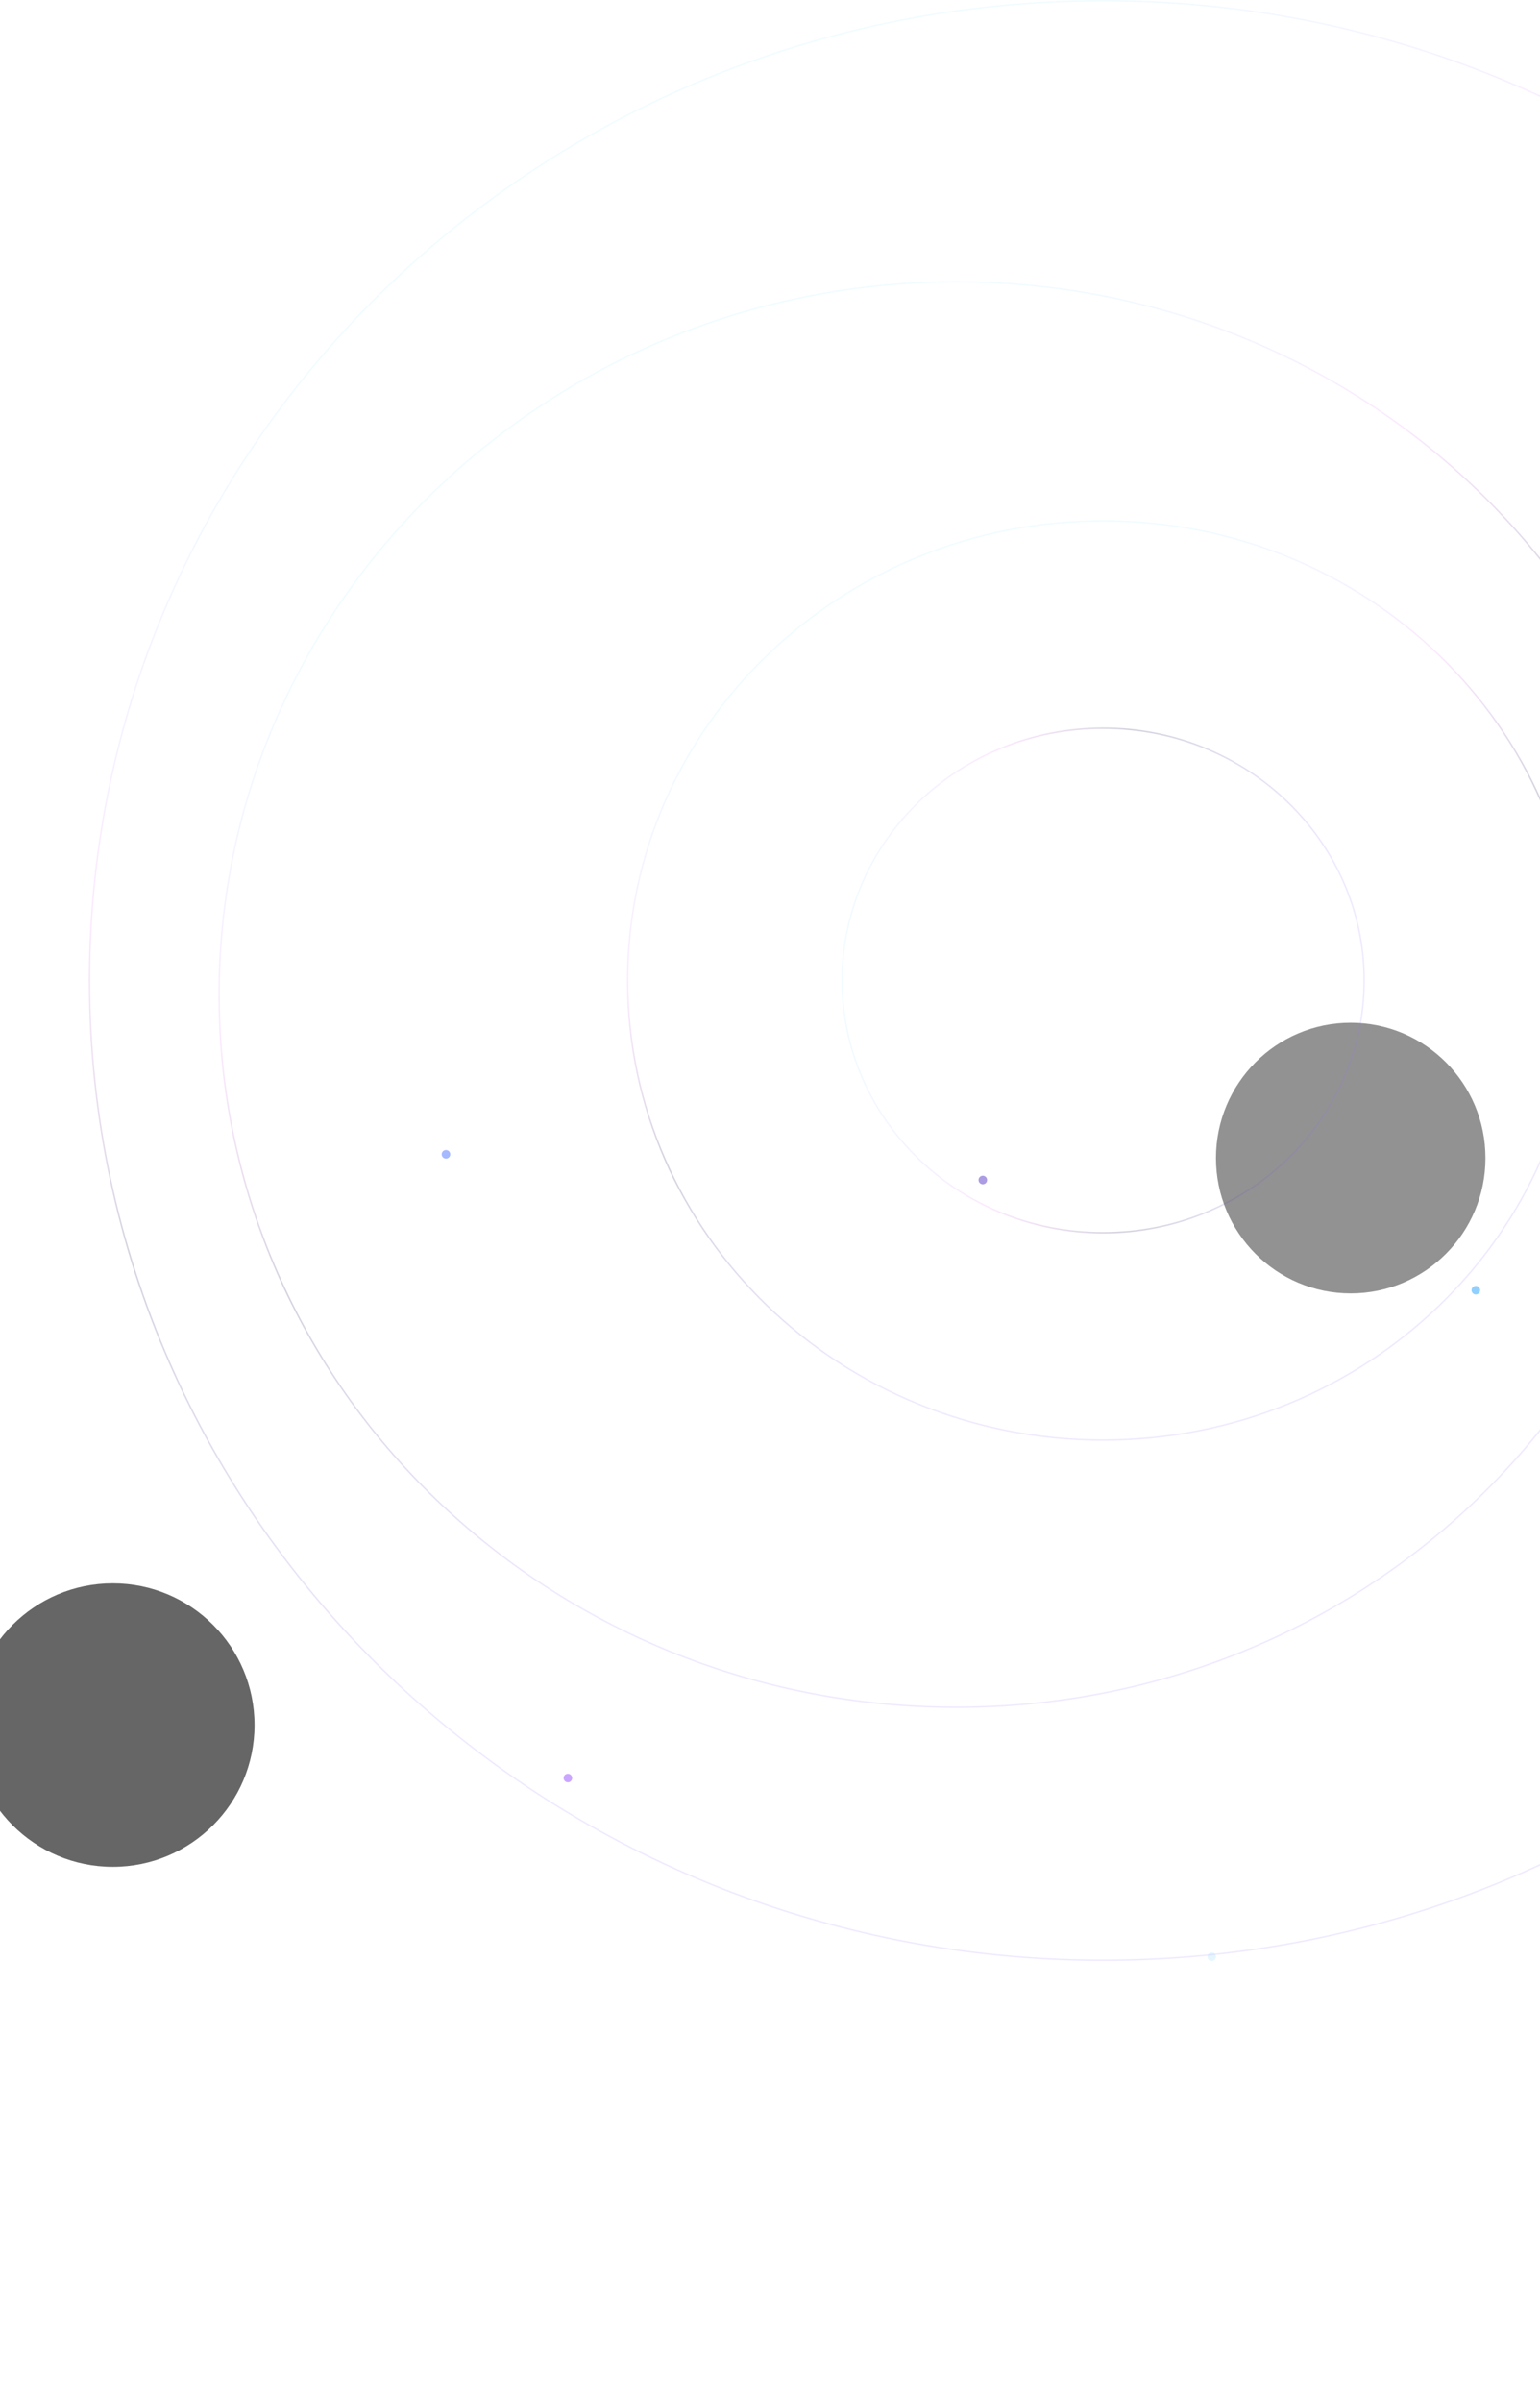 <svg width="1440" height="2245" viewBox="0 0 1440 2245" fill="none" xmlns="http://www.w3.org/2000/svg">
<g filter="url(#filter0_f_2_81)">
<ellipse cx="1263" cy="1082.5" rx="126" ry="126.5" fill="#929292"/>
</g>
<g filter="url(#filter1_f_2_81)">
<circle cx="105.5" cy="1612.5" r="132.5" fill="#666666"/>
</g>
<g opacity="0.3">
<path d="M1275.57 916.5C1275.57 1046.72 1166.32 1152.32 1031.5 1152.32C896.679 1152.32 787.426 1046.72 787.426 916.5C787.426 786.285 896.679 680.684 1031.5 680.684C1166.32 680.684 1275.57 786.285 1275.57 916.5Z" stroke="url(#paint0_linear_2_81)" stroke-opacity="0.7" stroke-width="1.4"/>
<path d="M1476.12 916.5C1476.12 1153.74 1277.08 1346.1 1031.5 1346.1C785.918 1346.1 586.876 1153.74 586.876 916.5C586.876 679.261 785.918 486.9 1031.5 486.9C1277.08 486.9 1476.12 679.261 1476.12 916.5Z" stroke="url(#paint1_linear_2_81)" stroke-opacity="0.7" stroke-width="1.4"/>
<path d="M1583.86 929.662C1583.86 1297.57 1275.19 1595.86 894.374 1595.86C513.559 1595.86 204.889 1297.57 204.889 929.662C204.889 561.753 513.559 263.462 894.374 263.462C1275.19 263.462 1583.86 561.753 1583.86 929.662Z" stroke="url(#paint2_linear_2_81)" stroke-opacity="0.7" stroke-width="1.4"/>
<path d="M1979.3 916.5C1979.3 1422.26 1554.98 1832.3 1031.5 1832.3C508.022 1832.3 83.7 1422.26 83.7 916.5C83.7 410.74 508.022 0.7 1031.5 0.7C1554.98 0.7 1979.3 410.74 1979.3 916.5Z" stroke="url(#paint3_linear_2_81)" stroke-opacity="0.7" stroke-width="1.4"/>
</g>
<g opacity="0.6" filter="url(#filter2_f_2_81)">
<circle cx="531" cy="1662" r="4" fill="#A66AFF"/>
</g>
<g opacity="0.6" filter="url(#filter3_f_2_81)">
<circle cx="417" cy="1079" r="4" fill="#6A8BFF"/>
</g>
<g opacity="0.6" filter="url(#filter4_f_2_81)">
<circle cx="1380" cy="1206" r="4" fill="#45B1FF"/>
</g>
<g opacity="0.6" filter="url(#filter5_f_2_81)">
<circle cx="919" cy="1103" r="4" fill="#755AD2"/>
</g>
<g opacity="0.2" filter="url(#filter6_f_2_81)">
<circle cx="1133" cy="1829" r="4" fill="#82D2FF"/>
</g>
<defs>
<filter id="filter0_f_2_81" x="687" y="506" width="1152" height="1153" filterUnits="userSpaceOnUse" color-interpolation-filters="sRGB">
<feFlood flood-opacity="0" result="BackgroundImageFix"/>
<feBlend mode="normal" in="SourceGraphic" in2="BackgroundImageFix" result="shape"/>
<feGaussianBlur stdDeviation="225" result="effect1_foregroundBlur_2_81"/>
</filter>
<filter id="filter1_f_2_81" x="-527" y="980" width="1265" height="1265" filterUnits="userSpaceOnUse" color-interpolation-filters="sRGB">
<feFlood flood-opacity="0" result="BackgroundImageFix"/>
<feBlend mode="normal" in="SourceGraphic" in2="BackgroundImageFix" result="shape"/>
<feGaussianBlur stdDeviation="250" result="effect1_foregroundBlur_2_81"/>
</filter>
<filter id="filter2_f_2_81" x="526" y="1657" width="10" height="10" filterUnits="userSpaceOnUse" color-interpolation-filters="sRGB">
<feFlood flood-opacity="0" result="BackgroundImageFix"/>
<feBlend mode="normal" in="SourceGraphic" in2="BackgroundImageFix" result="shape"/>
<feGaussianBlur stdDeviation="0.5" result="effect1_foregroundBlur_2_81"/>
</filter>
<filter id="filter3_f_2_81" x="412" y="1074" width="10" height="10" filterUnits="userSpaceOnUse" color-interpolation-filters="sRGB">
<feFlood flood-opacity="0" result="BackgroundImageFix"/>
<feBlend mode="normal" in="SourceGraphic" in2="BackgroundImageFix" result="shape"/>
<feGaussianBlur stdDeviation="0.5" result="effect1_foregroundBlur_2_81"/>
</filter>
<filter id="filter4_f_2_81" x="1375" y="1201" width="10" height="10" filterUnits="userSpaceOnUse" color-interpolation-filters="sRGB">
<feFlood flood-opacity="0" result="BackgroundImageFix"/>
<feBlend mode="normal" in="SourceGraphic" in2="BackgroundImageFix" result="shape"/>
<feGaussianBlur stdDeviation="0.5" result="effect1_foregroundBlur_2_81"/>
</filter>
<filter id="filter5_f_2_81" x="914" y="1098" width="10" height="10" filterUnits="userSpaceOnUse" color-interpolation-filters="sRGB">
<feFlood flood-opacity="0" result="BackgroundImageFix"/>
<feBlend mode="normal" in="SourceGraphic" in2="BackgroundImageFix" result="shape"/>
<feGaussianBlur stdDeviation="0.5" result="effect1_foregroundBlur_2_81"/>
</filter>
<filter id="filter6_f_2_81" x="1128" y="1824" width="10" height="10" filterUnits="userSpaceOnUse" color-interpolation-filters="sRGB">
<feFlood flood-opacity="0" result="BackgroundImageFix"/>
<feBlend mode="normal" in="SourceGraphic" in2="BackgroundImageFix" result="shape"/>
<feGaussianBlur stdDeviation="0.5" result="effect1_foregroundBlur_2_81"/>
</filter>
<linearGradient id="paint0_linear_2_81" x1="786.726" y1="679.984" x2="1286.76" y2="691.342" gradientUnits="userSpaceOnUse">
<stop stop-color="#91E4FF" stop-opacity="0.6"/>
<stop offset="0.295" stop-color="#E77FFA" stop-opacity="0.79"/>
<stop offset="0.54" stop-color="#362962"/>
<stop offset="0.938" stop-color="#9D71FB" stop-opacity="0.71"/>
</linearGradient>
<linearGradient id="paint1_linear_2_81" x1="1128.26" y1="486" x2="1386.18" y2="1100.7" gradientUnits="userSpaceOnUse">
<stop stop-color="#91E4FF" stop-opacity="0.6"/>
<stop offset="0.295" stop-color="#E77FFA" stop-opacity="0.79"/>
<stop offset="0.54" stop-color="#362962"/>
<stop offset="0.938" stop-color="#9D71FB" stop-opacity="0.71"/>
</linearGradient>
<linearGradient id="paint2_linear_2_81" x1="1058.41" y1="212.001" x2="1500.21" y2="1055.22" gradientUnits="userSpaceOnUse">
<stop stop-color="#91E4FF" stop-opacity="0.6"/>
<stop offset="0.295" stop-color="#E77FFA" stop-opacity="0.79"/>
<stop offset="0.54" stop-color="#362962"/>
<stop offset="0.938" stop-color="#9D71FB" stop-opacity="0.71"/>
</linearGradient>
<linearGradient id="paint3_linear_2_81" x1="1003.04" y1="0" x2="1547.51" y2="1105.22" gradientUnits="userSpaceOnUse">
<stop stop-color="#91E4FF" stop-opacity="0.6"/>
<stop offset="0.295" stop-color="#E77FFA" stop-opacity="0.79"/>
<stop offset="0.54" stop-color="#362962"/>
<stop offset="0.938" stop-color="#9D71FB" stop-opacity="0.71"/>
</linearGradient>
</defs>
</svg>
